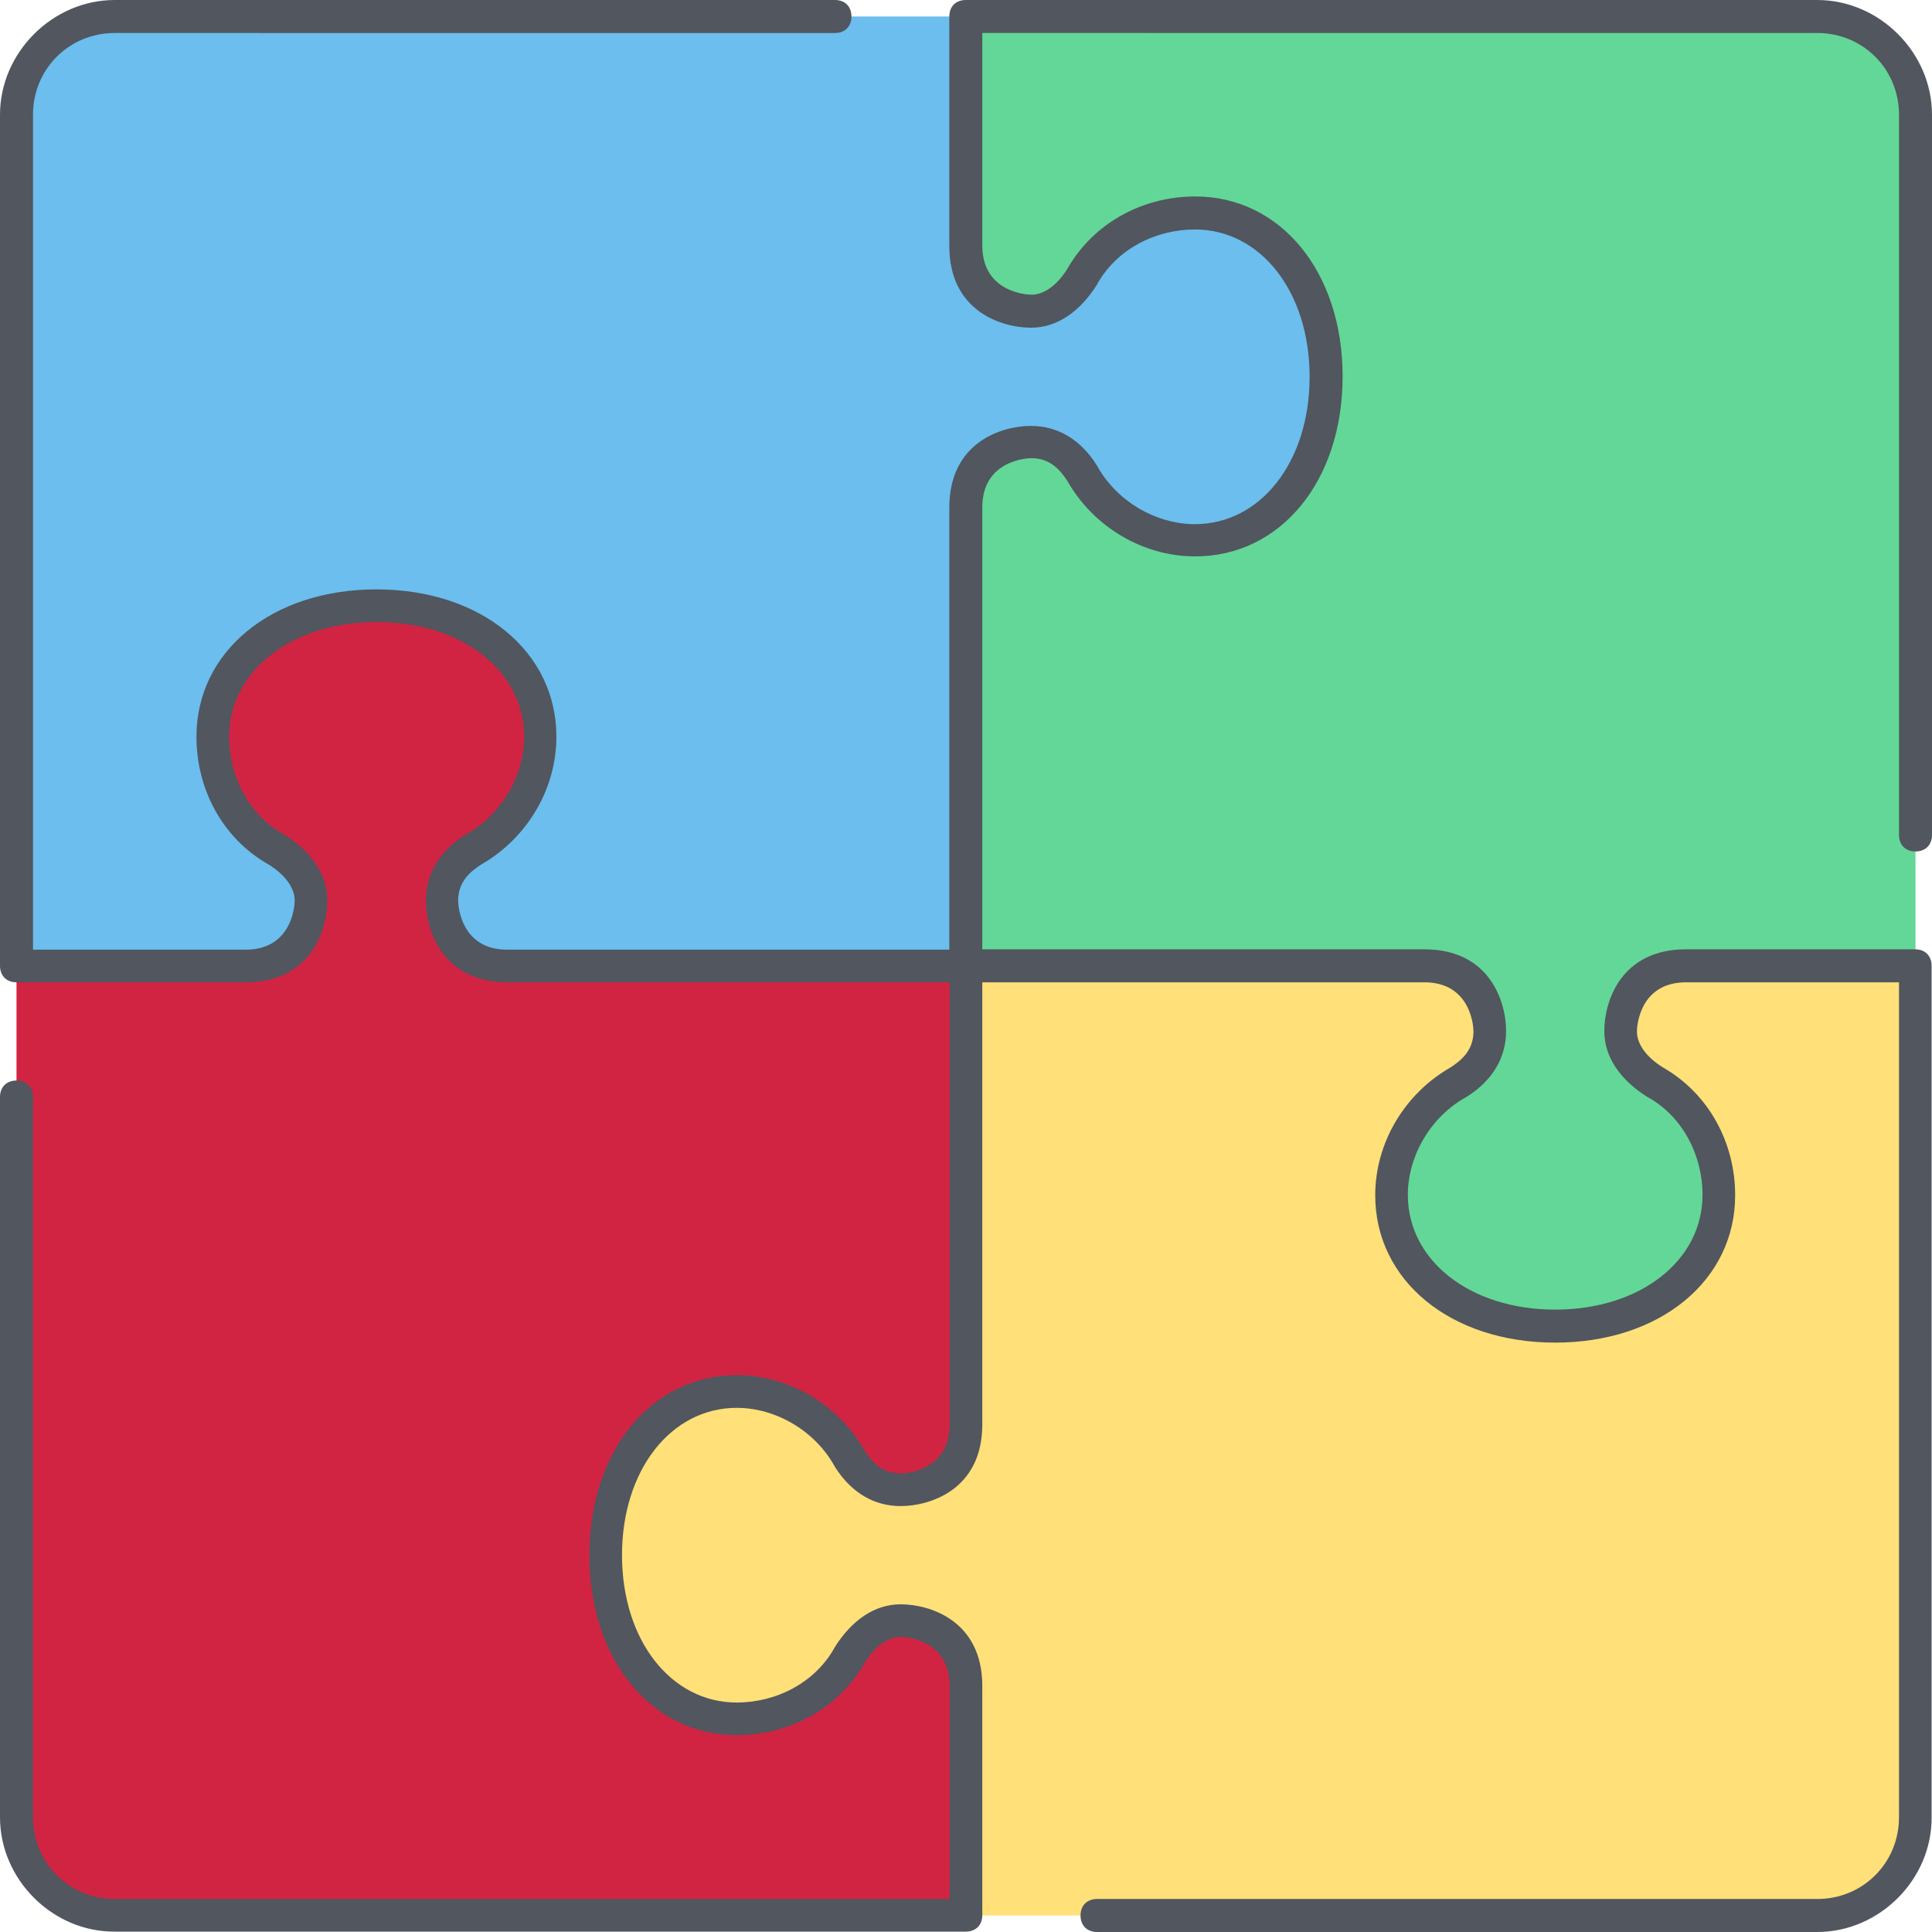 <?xml version="1.0" encoding="utf-8"?>
<!-- Generator: Adobe Illustrator 22.1.0, SVG Export Plug-In . SVG Version: 6.00 Build 0)  -->
<svg version="1.1" id="Layer_1" xmlns="http://www.w3.org/2000/svg" xmlns:xlink="http://www.w3.org/1999/xlink" x="0px" y="0px"
	 viewBox="0 0 503.5 503.5" style="enable-background:new 0 0 503.5 503.5;" xml:space="preserve">
<style type="text/css">
	.st0{fill:#63D797;}
	.st1{fill:#6BBEED;}
	.st2{fill:#D12443;}
	.st3{fill:#FFE079;}
	.st4{fill:#51565F;}
</style>
<g transform="translate(1 1)">
	<path class="st0" d="M498.2,28.9v221.9h-59.7c-17.1,0-17.1,17.1-17.1,17.1c0,7.7,6,11.9,8.5,13.7c10.2,6,17.1,17.1,17.1,29
		c0,18.8-17.1,34.1-42.7,34.1s-42.7-15.4-42.7-34.1c0-12.8,6.8-23.9,17.1-29.9c2.6-1.7,8.5-5.1,8.5-12.8c0,0,0-17.1-17.1-17.1H250.7
		V131.3c0-17.1,17.1-17.1,17.1-17.1c7.7,0,11.9,6,12.8,8.5c6,10.2,17.1,17.1,29.9,17.1c18.8,0,34.1-17.1,34.1-42.7
		s-15.4-42.7-34.1-42.7c-12.8,0-23.9,6.8-29,17.1c-1.7,2.6-6,8.5-13.7,8.5c0,0-17.1,0-17.1-17.1V3.3h221.9
		C487.1,3.3,498.2,14.4,498.2,28.9"/>
	<path class="st1" d="M310.5,54.5c18.8,0,34.1,17.1,34.1,42.7s-15.4,42.7-34.1,42.7c-12.8,0-23.9-6.8-29.9-17.1
		c-1.7-2.6-5.1-8.5-12.8-8.5c0,0-17.1,0-17.1,17.1v119.5H131.3c-17.1,0-17.1-17.1-17.1-17.1c0-7.7,6-11.9,8.5-12.8
		c10.2-6,17.1-17.1,17.1-29.9c0-18.8-17.1-34.1-42.7-34.1S54.5,172.2,54.5,191c0,12.8,6.8,23.9,17.1,29c2.6,1.7,8.5,6,8.5,13.7
		c0,0,0,17.1-17.1,17.1H3.3V28.9c0-14.5,11.1-25.6,25.6-25.6h221.9V63c0,17.1,17.1,17.1,17.1,17.1c7.7,0,11.9-6,13.7-8.5
		C286.6,61.3,297.7,54.5,310.5,54.5"/>
	<path class="st2" d="M250.7,438.5v59.7H28.9c-14.5,0-25.6-11.1-25.6-25.6V250.7H63c17.1,0,17.1-17.1,17.1-17.1
		c0-7.7-6-11.9-8.5-13.7c-10.2-6-17.1-17.1-17.1-29c0-18.8,17.1-34.1,42.7-34.1s42.7,15.4,42.7,34.1c0,12.8-6.8,23.9-17.1,29.9
		c-2.6,1.7-8.5,5.1-8.5,12.8c0,0,0,17.1,17.1,17.1h119.5v119.5c0,17.1-17.1,17.1-17.1,17.1c-7.7,0-11.9-6-12.8-8.5
		c-6-10.2-17.1-17.1-29.9-17.1c-18.8,0-34.1,17.1-34.1,42.7S172.2,447,191,447c12.8,0,23.9-6.8,29-17.1c1.7-2.6,6-8.5,13.7-8.5
		C233.7,421.4,250.7,421.4,250.7,438.5"/>
	<path class="st3" d="M498.2,250.7v221.9c0,14.5-11.1,25.6-25.6,25.6H250.7v-59.7c0-17.1-17.1-17.1-17.1-17.1
		c-7.7,0-11.9,6-13.7,8.5c-6,10.2-17.1,17.1-29,17.1c-18.8,0-34.1-17.1-34.1-42.7s15.4-42.7,34.1-42.7c12.8,0,23.9,6.8,29.9,17.1
		c1.7,2.6,5.1,8.5,12.8,8.5c0,0,17.1,0,17.1-17.1V250.7h119.5c17.1,0,17.1,17.1,17.1,17.1c0,7.7-6,11.9-8.5,12.8
		c-10.2,6-17.1,17.1-17.1,29.9c0,18.8,17.1,34.1,42.7,34.1s42.7-15.4,42.7-34.1c0-12.8-6.8-23.9-17.1-29c-2.6-1.7-8.5-6-8.5-13.7
		c0,0,0-17.1,17.1-17.1L498.2,250.7L498.2,250.7z"/>
</g>
<path class="st4" d="M473.6,503.5H285.9c-2.6,0-4.3-1.7-4.3-4.3s1.7-4.3,4.3-4.3h187.7c11.9,0,21.3-9.4,21.3-21.3V256h-55.5
	c-11.9,0-12.8,11.1-12.8,12.8c0,3.4,2.6,6.8,6.8,9.4c11.9,6.8,18.8,19.6,18.8,33.3c0,22.2-19.6,38.4-46.9,38.4s-46.9-16.2-46.9-38.4
	c0-13.7,7.7-26.5,19.6-33.3c2.6-1.7,6-4.3,6-9.4c0-1.7-0.9-12.8-12.8-12.8H256v115.2c0,17.1-13.7,21.3-21.3,21.3
	c-6.8,0-12.8-3.4-17.1-10.2c-5.1-9.4-15.4-15.4-25.6-15.4c-17.1,0-29.9,16.2-29.9,38.4c0,22.2,12.8,38.4,29.9,38.4
	c10.2,0,20.5-5.1,25.6-14.5c4.3-6.8,10.2-11.1,17.1-11.1c7.7,0,21.3,4.3,21.3,21.3v59.7c0,2.6-1.7,4.3-4.3,4.3H29.9
	C13.7,503.5,0,489.8,0,473.6V285.9c0-2.6,1.7-4.3,4.3-4.3s4.3,1.7,4.3,4.3v187.7c0,11.9,9.4,21.3,21.3,21.3h217.6v-55.5
	c0-11.9-11.1-12.8-12.8-12.8c-3.4,0-6.8,2.6-9.4,6.8c-6.8,11.9-19.6,18.8-33.3,18.8c-22.2,0-38.4-19.6-38.4-46.9
	c0-27.3,16.2-46.9,38.4-46.9c13.7,0,26.5,7.7,33.3,19.6c1.7,2.6,4.3,6,9.4,6c1.7,0,12.8-0.9,12.8-12.8V256H132.3
	c-17.1,0-21.3-13.7-21.3-21.3c0-6.8,3.4-12.8,10.2-17.1c9.4-5.1,15.4-15.4,15.4-25.6c0-17.1-16.2-29.9-38.4-29.9
	S59.7,174.9,59.7,192c0,10.2,5.1,20.5,14.5,25.6c6.8,4.3,11.1,10.2,11.1,17.1c0,7.7-4.3,21.3-21.3,21.3H4.3c-2.6,0-4.3-1.7-4.3-4.3
	V29.9C0,13.7,13.7,0,29.9,0h187.7c2.6,0,4.3,1.7,4.3,4.3s-1.7,4.3-4.3,4.3H29.9c-11.9,0-21.3,9.4-21.3,21.3v217.6H64
	c11.9,0,12.8-11.1,12.8-12.8c0-3.4-2.6-6.8-6.8-9.4C58,218.5,51.2,205.7,51.2,192c0-22.2,19.6-38.4,46.9-38.4s46.9,16.2,46.9,38.4
	c0,13.7-7.7,26.5-19.6,33.3c-2.6,1.7-6,4.3-6,9.4c0,1.7,0.9,12.8,12.8,12.8h115.2V132.3c0-17.1,13.7-21.3,21.3-21.3
	c6.8,0,12.8,3.4,17.1,10.2c5.1,9.4,15.4,15.4,25.6,15.4c17.1,0,29.9-16.2,29.9-38.4s-12.8-38.4-29.9-38.4
	c-10.2,0-20.5,5.1-25.6,14.5c-4.3,6.8-10.2,11.1-17.1,11.1c-7.7,0-21.3-4.3-21.3-21.3V4.3c0-2.6,1.7-4.3,4.3-4.3h221.9
	c16.2,0,29.9,13.7,29.9,29.9v187.7c0,2.6-1.7,4.3-4.3,4.3s-4.3-1.7-4.3-4.3V29.9c0-11.9-9.4-21.3-21.3-21.3H256V64
	c0,11.9,11.1,12.8,12.8,12.8c3.4,0,6.8-2.6,9.4-6.8c6.8-11.9,19.6-18.8,33.3-18.8c22.2,0,38.4,19.6,38.4,46.9s-16.2,46.9-38.4,46.9
	c-13.7,0-26.5-7.7-33.3-19.6c-1.7-2.6-4.3-6-9.4-6c-1.7,0-12.8,0.9-12.8,12.8v115.2h115.2c17.1,0,21.3,13.7,21.3,21.3
	c0,6.8-3.4,12.8-10.2,17.1c-9.4,5.1-15.4,15.4-15.4,25.6c0,17.1,16.2,29.9,38.4,29.9c22.2,0,38.4-12.8,38.4-29.9
	c0-10.2-5.1-20.5-14.5-25.6c-6.8-4.3-11.1-10.2-11.1-17.1c0-7.7,4.3-21.3,21.3-21.3h59.7c2.6,0,4.3,1.7,4.3,4.3v221.9
	C503.5,489.8,489.8,503.5,473.6,503.5z"/>
</svg>
